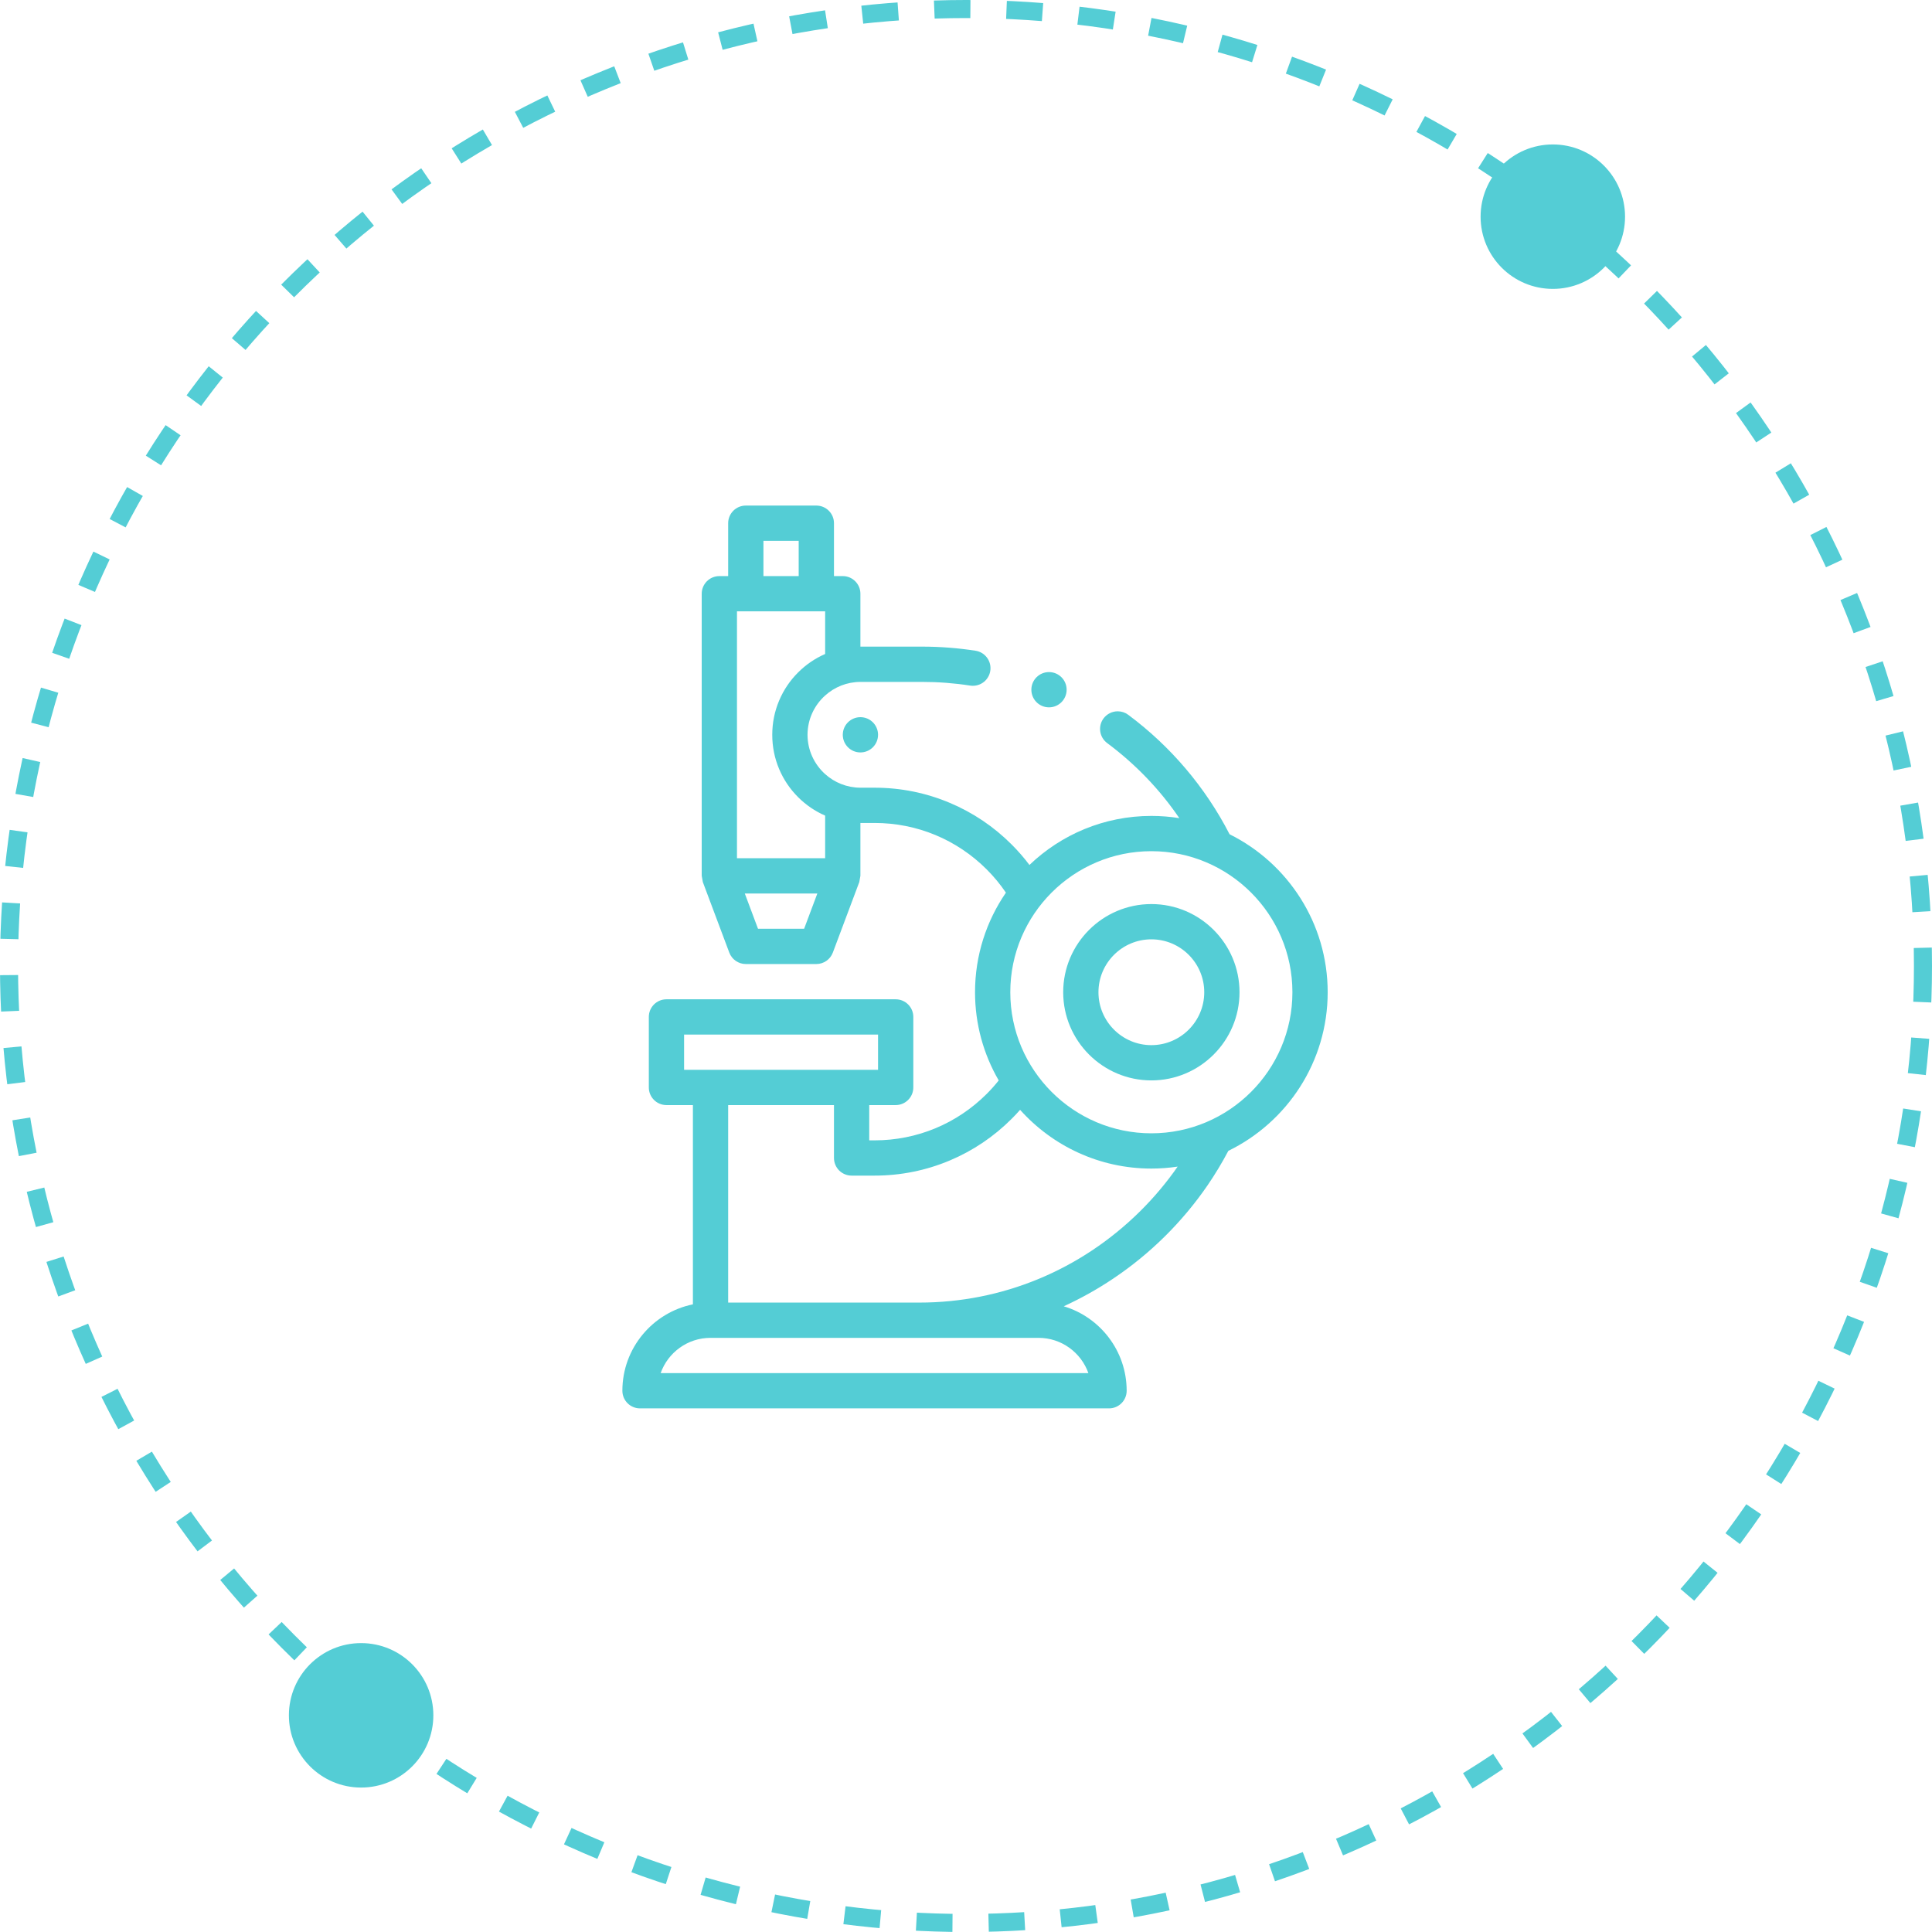 <svg width="107" height="107" viewBox="0 0 107 107" fill="none" xmlns="http://www.w3.org/2000/svg">
<circle cx="53.5" cy="53.5" r="53" stroke="#54CDD5" stroke-dasharray="2 2"/>
<circle cx="20" cy="95" r="4" fill="#54CDD5"/>
<circle cx="86" cy="12" r="4" fill="#54CDD5"/>
<g clip-path="url(#clip0)">
<path d="M47.652 41.672C48.192 41.672 48.629 41.235 48.629 40.695C48.629 40.156 48.192 39.719 47.652 39.719C47.113 39.719 46.676 40.156 46.676 40.695C46.676 41.235 47.113 41.672 47.652 41.672Z" fill="#54CDD5"/>
<path d="M58.097 39.175C58.636 39.175 59.073 38.738 59.073 38.198C59.073 37.659 58.636 37.222 58.097 37.222C57.557 37.222 57.12 37.659 57.12 38.198C57.12 38.738 57.557 39.175 58.097 39.175Z" fill="#54CDD5"/>
<path d="M73.531 54.953C73.531 51.123 71.315 47.802 68.097 46.203C67.43 44.905 66.611 43.682 65.664 42.567C64.721 41.457 63.651 40.454 62.484 39.587C62.315 39.461 62.113 39.394 61.902 39.394C61.595 39.394 61.302 39.541 61.118 39.787C60.962 39.996 60.898 40.254 60.935 40.512C60.974 40.77 61.109 40.998 61.318 41.153C62.903 42.333 64.245 43.739 65.314 45.311C64.81 45.23 64.293 45.188 63.766 45.188C61.149 45.188 58.769 46.222 57.014 47.904C56.714 47.506 56.386 47.128 56.029 46.772C55.043 45.785 53.895 45.011 52.615 44.47C51.291 43.909 49.884 43.625 48.434 43.625H47.652C46.902 43.623 46.218 43.339 45.699 42.872C45.102 42.336 44.725 41.559 44.723 40.695C44.725 39.832 45.102 39.055 45.699 38.519C46.218 38.052 46.902 37.768 47.652 37.766H51.07C51.962 37.766 52.856 37.834 53.73 37.97C54.01 38.013 54.297 37.932 54.513 37.749C54.69 37.598 54.809 37.387 54.845 37.155C54.885 36.898 54.822 36.639 54.668 36.429C54.515 36.218 54.288 36.08 54.03 36.04C53.059 35.889 52.062 35.812 51.07 35.812H47.652V32.883C47.652 32.344 47.215 31.906 46.676 31.906H46.188V28.977C46.188 28.437 45.75 28 45.211 28H41.305C40.765 28 40.328 28.437 40.328 28.977V31.906H39.84C39.301 31.906 38.863 32.344 38.863 32.883V48.504C38.863 48.504 38.923 48.845 38.925 48.851L40.39 52.757C40.533 53.138 40.898 53.391 41.305 53.391H45.211C45.618 53.391 45.982 53.138 46.125 52.757L47.59 48.851C47.592 48.845 47.652 48.504 47.652 48.504V45.578H48.434C50.78 45.578 52.987 46.493 54.648 48.152C55.047 48.551 55.401 48.982 55.711 49.438C54.632 51.008 54 52.908 54 54.953C54 56.731 54.478 58.4 55.312 59.838C55.106 60.096 54.885 60.345 54.648 60.582C52.987 62.241 50.78 63.156 48.434 63.156H48.141V61.203H49.605C50.145 61.203 50.582 60.766 50.582 60.227V56.32C50.582 55.781 50.145 55.344 49.605 55.344H36.91C36.371 55.344 35.934 55.781 35.934 56.32V60.227C35.934 60.766 36.371 61.203 36.91 61.203H38.375V72.239C36.149 72.693 34.469 74.665 34.469 77.023C34.469 77.563 34.906 78 35.445 78H61.422C61.961 78 62.398 77.563 62.398 77.023C62.398 74.817 60.927 72.948 58.914 72.346C59.862 71.911 60.78 71.399 61.648 70.816C62.672 70.131 63.635 69.344 64.511 68.477C65.389 67.609 66.186 66.656 66.88 65.644C67.3 65.031 67.684 64.393 68.03 63.737C71.284 62.151 73.531 58.81 73.531 54.953ZM44.2 37.243C43.751 37.691 43.399 38.213 43.153 38.795C42.898 39.397 42.77 40.036 42.77 40.695C42.77 41.355 42.898 41.994 43.153 42.596C43.399 43.178 43.751 43.699 44.2 44.148C44.635 44.583 45.139 44.927 45.699 45.171V47.531H40.816V33.859H45.699V36.22C45.139 36.464 44.635 36.808 44.2 37.243ZM42.281 29.953H44.234V31.906H42.281V29.953ZM44.534 51.438H41.981L41.249 49.484H45.267L44.534 51.438ZM37.887 57.297H48.629V59.25H37.887V57.297ZM60.278 76.047H36.589C36.992 74.91 38.078 74.094 39.352 74.094H57.516C58.789 74.094 59.875 74.91 60.278 76.047ZM63.138 67.088C59.841 70.346 55.5 72.141 50.915 72.141H40.328V61.203H46.188V64.133C46.188 64.39 46.292 64.642 46.474 64.823C46.655 65.005 46.907 65.109 47.164 65.109H48.434C49.884 65.109 51.291 64.825 52.615 64.265C53.895 63.724 55.043 62.949 56.029 61.963C56.191 61.802 56.346 61.636 56.496 61.466C58.285 63.461 60.881 64.719 63.766 64.719C64.26 64.719 64.746 64.681 65.222 64.61C64.612 65.487 63.917 66.317 63.138 67.088ZM63.766 62.766C59.458 62.766 55.953 59.261 55.953 54.953C55.953 50.645 59.458 47.141 63.766 47.141C68.073 47.141 71.578 50.645 71.578 54.953C71.578 59.261 68.073 62.766 63.766 62.766Z" fill="#54CDD5"/>
<path d="M63.766 50.07C61.073 50.07 58.883 52.261 58.883 54.953C58.883 57.645 61.073 59.836 63.766 59.836C66.458 59.836 68.648 57.645 68.648 54.953C68.648 52.261 66.458 50.07 63.766 50.07ZM63.766 57.883C62.15 57.883 60.836 56.569 60.836 54.953C60.836 53.338 62.15 52.023 63.766 52.023C65.381 52.023 66.695 53.338 66.695 54.953C66.695 56.569 65.381 57.883 63.766 57.883Z" fill="#54CDD5"/>
</g>
<defs>
<clipPath id="clip0">
<rect width="50" height="50" fill="white" transform="translate(29 28)"/>
</clipPath>
</defs>
</svg>
